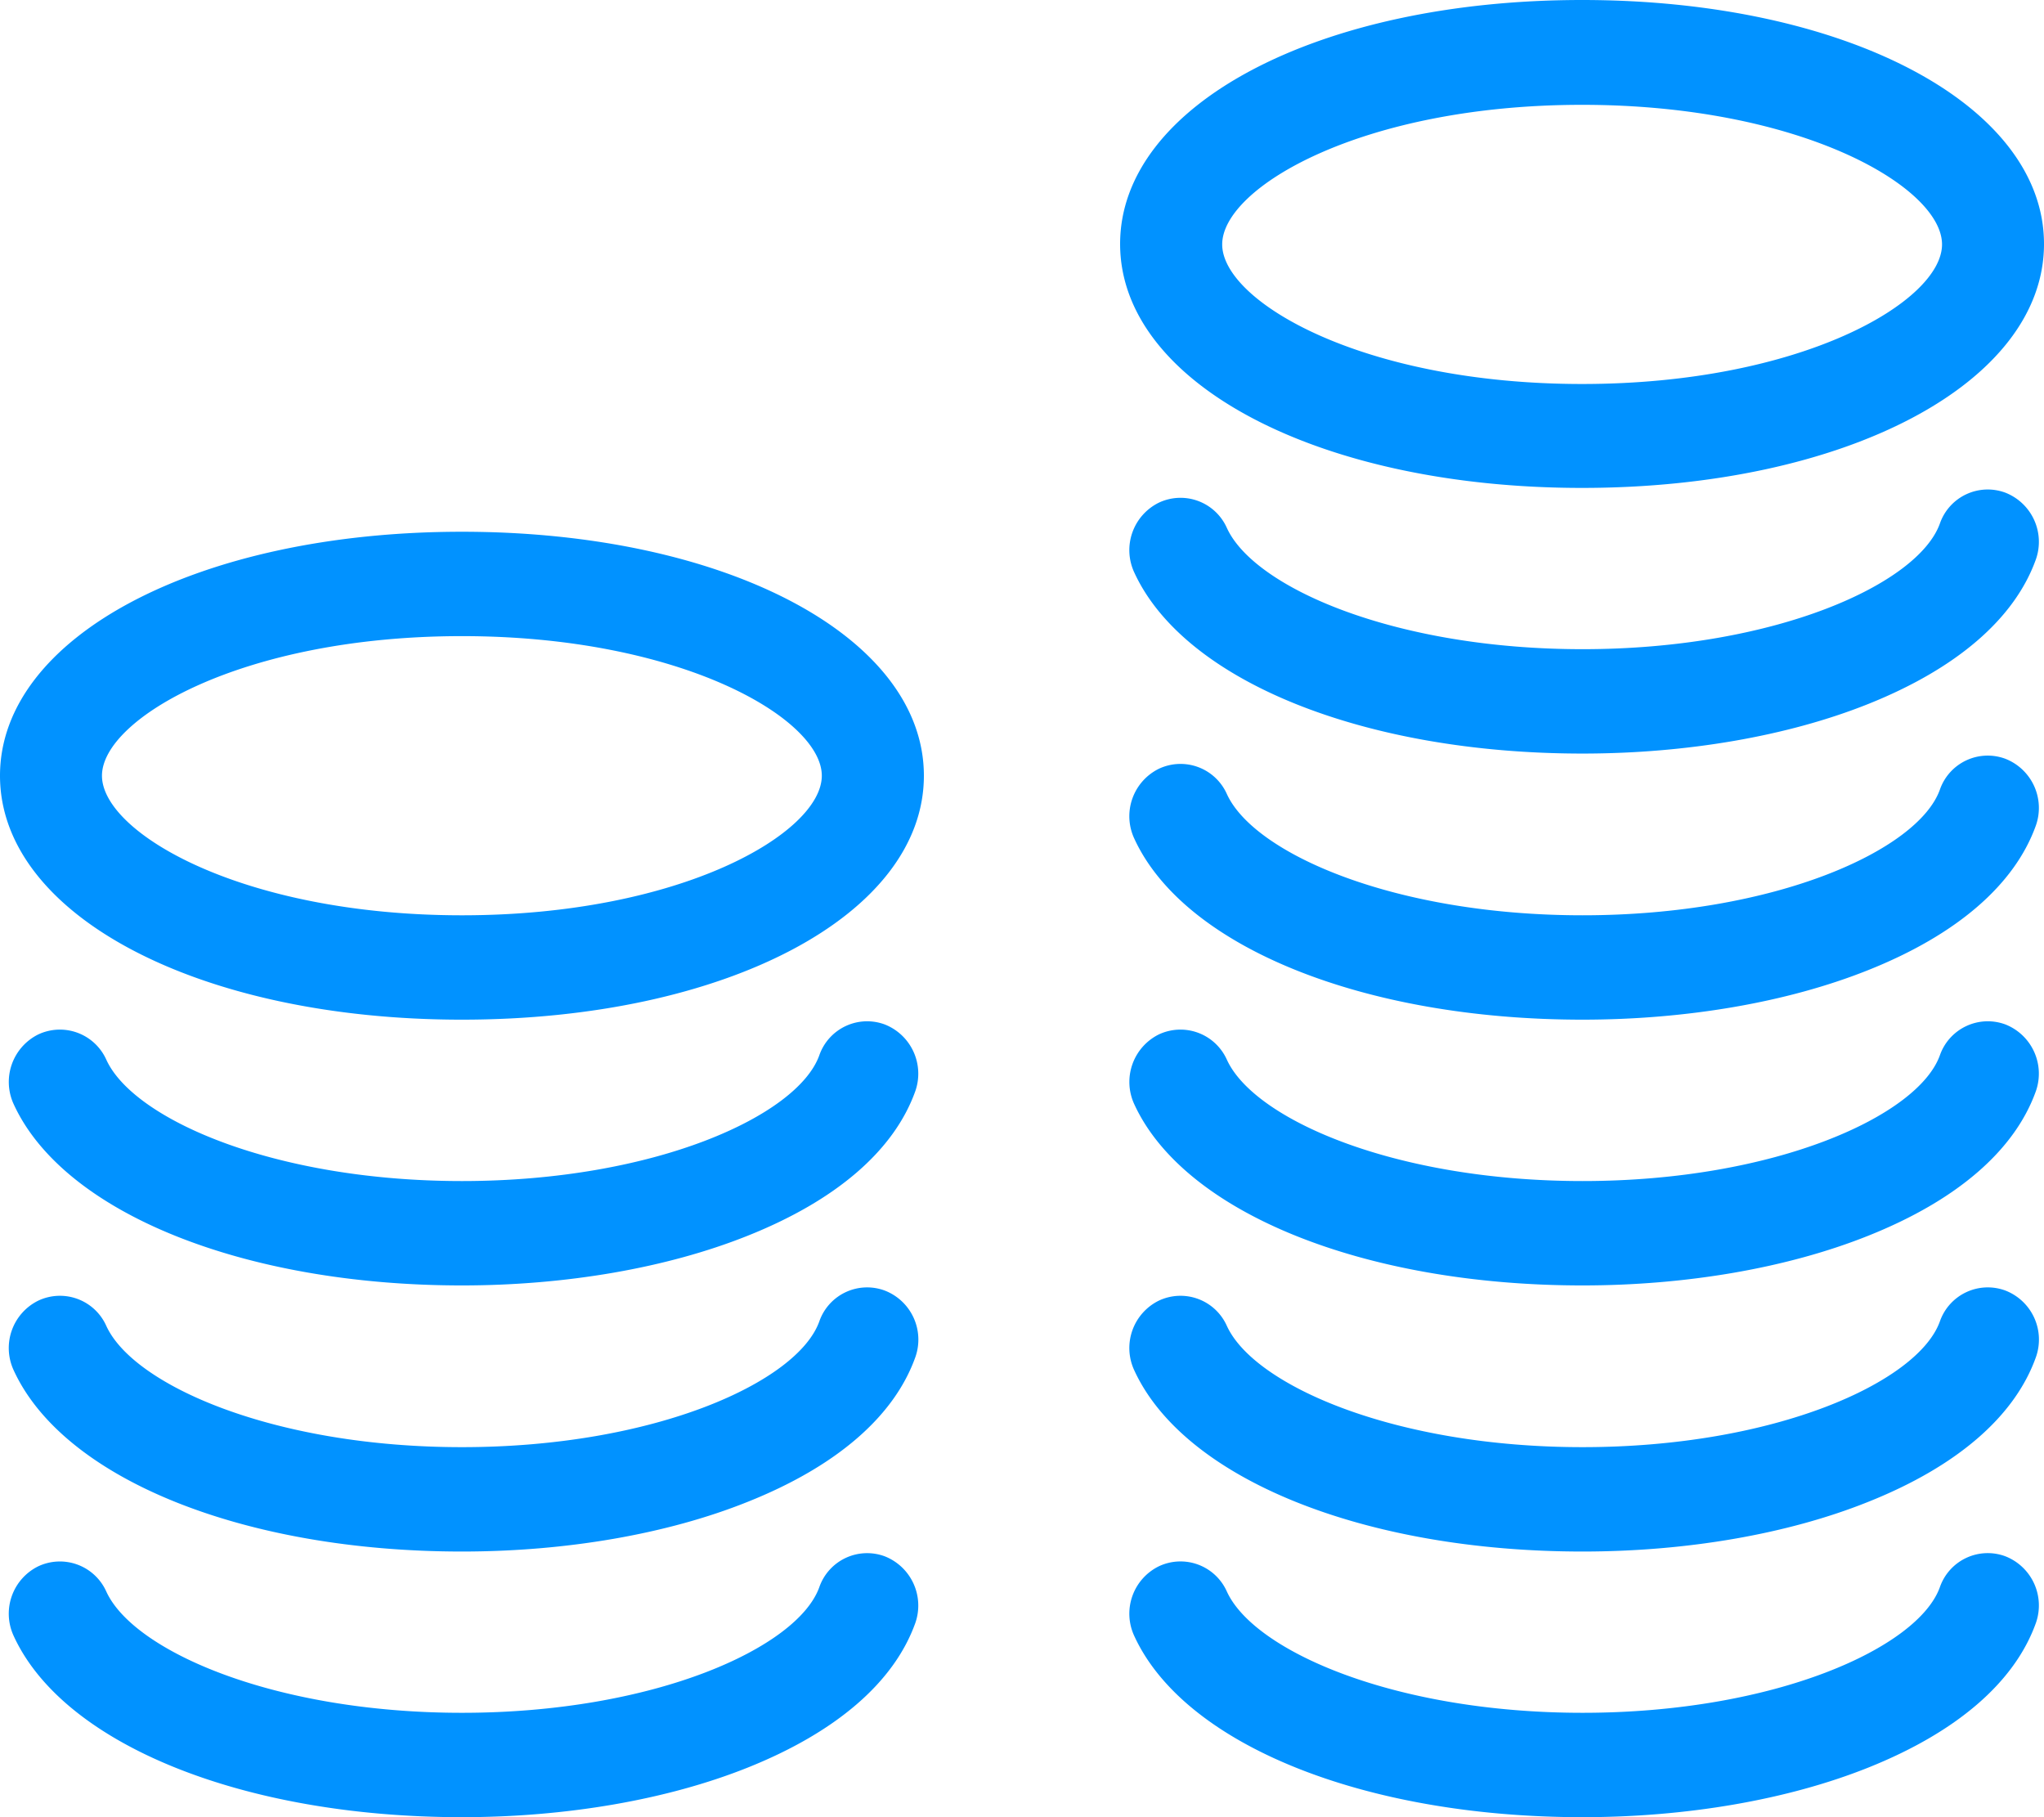 <svg xmlns="http://www.w3.org/2000/svg" width="18" height="16">
    <path fill="#0192FF" fill-rule="evenodd" d="M13.932 4.296c-2.32 0-4.068-.923-4.068-2.148S11.612 0 13.932 0C16.252 0 18 .923 18 2.148s-1.748 2.148-4.068 2.148zm0-3.373c-1.934 0-3.169.727-3.169 1.229 0 .501 1.235 1.229 3.169 1.229 1.935 0 3.17-.728 3.17-1.229 0-.502-1.235-1.229-3.17-1.229zM4.068 8.978C1.748 8.978 0 8.056 0 6.83c0-1.225 1.748-2.148 4.068-2.148 2.32 0 4.068.923 4.068 2.148 0 1.226-1.748 2.148-4.068 2.148zm0-3.377c-1.935 0-3.17.728-3.17 1.229 0 .502 1.235 1.229 3.17 1.229 1.934 0 3.169-.727 3.169-1.229 0-.501-1.235-1.229-3.169-1.229zM.936 9.33c.239.525 1.478 1.069 3.132 1.069 1.699 0 2.956-.575 3.147-1.107a.446.446 0 0 1 .576-.272.466.466 0 0 1 .27.586c-.187.525-.7.965-1.478 1.275-.708.283-1.598.437-2.515.437-1.924 0-3.51-.64-3.948-1.597a.467.467 0 0 1 .217-.613.448.448 0 0 1 .599.222zm0 2.344c.239.524 1.478 1.068 3.132 1.068 1.699 0 2.956-.574 3.147-1.107a.446.446 0 0 1 .576-.272.463.463 0 0 1 .27.586c-.187.525-.7.965-1.478 1.275-.708.284-1.598.437-2.515.437-1.924 0-3.51-.64-3.948-1.597a.465.465 0 0 1 .217-.612.447.447 0 0 1 .599.222zm0 2.339c.239.524 1.478 1.068 3.132 1.068 1.699 0 2.956-.574 3.147-1.106a.446.446 0 0 1 .576-.272.466.466 0 0 1 .27.586c-.187.524-.7.964-1.478 1.275-.708.283-1.598.436-2.515.436-1.924 0-3.51-.639-3.948-1.597a.465.465 0 0 1 .217-.612.448.448 0 0 1 .599.222zm9.868-9.365c.239.525 1.478 1.068 3.132 1.068 1.699 0 2.956-.574 3.147-1.106a.446.446 0 0 1 .577-.272.465.465 0 0 1 .269.586c-.187.524-.7.964-1.478 1.275-.708.283-1.598.436-2.515.436-1.924 0-3.51-.639-3.948-1.596a.466.466 0 0 1 .217-.613.447.447 0 0 1 .599.222zm0 2.343c.239.525 1.478 1.068 3.132 1.068 1.699 0 2.956-.574 3.147-1.106a.446.446 0 0 1 .577-.272.465.465 0 0 1 .269.586c-.187.524-.7.965-1.478 1.275-.708.283-1.598.436-2.515.436-1.924 0-3.51-.639-3.948-1.596a.466.466 0 0 1 .217-.613.447.447 0 0 1 .599.222zm0 2.339c.239.525 1.478 1.069 3.132 1.069 1.699 0 2.956-.575 3.147-1.107a.447.447 0 0 1 .577-.272.466.466 0 0 1 .269.586c-.187.525-.7.965-1.478 1.275-.708.283-1.598.437-2.515.437-1.924 0-3.51-.64-3.948-1.597a.467.467 0 0 1 .217-.613.448.448 0 0 1 .599.222zm0 2.344c.239.524 1.478 1.068 3.132 1.068 1.699 0 2.956-.574 3.147-1.107a.447.447 0 0 1 .577-.272.463.463 0 0 1 .269.586c-.187.525-.7.965-1.478 1.275-.708.284-1.598.437-2.515.437-1.924 0-3.51-.64-3.948-1.597a.465.465 0 0 1 .217-.612.447.447 0 0 1 .599.222zm0 2.339c.239.524 1.478 1.068 3.132 1.068 1.699 0 2.956-.574 3.147-1.106a.446.446 0 0 1 .577-.272.465.465 0 0 1 .269.586c-.187.524-.7.964-1.478 1.275-.708.283-1.598.436-2.515.436-1.924 0-3.51-.639-3.948-1.597a.465.465 0 0 1 .217-.612.447.447 0 0 1 .599.222z"/>
</svg>
